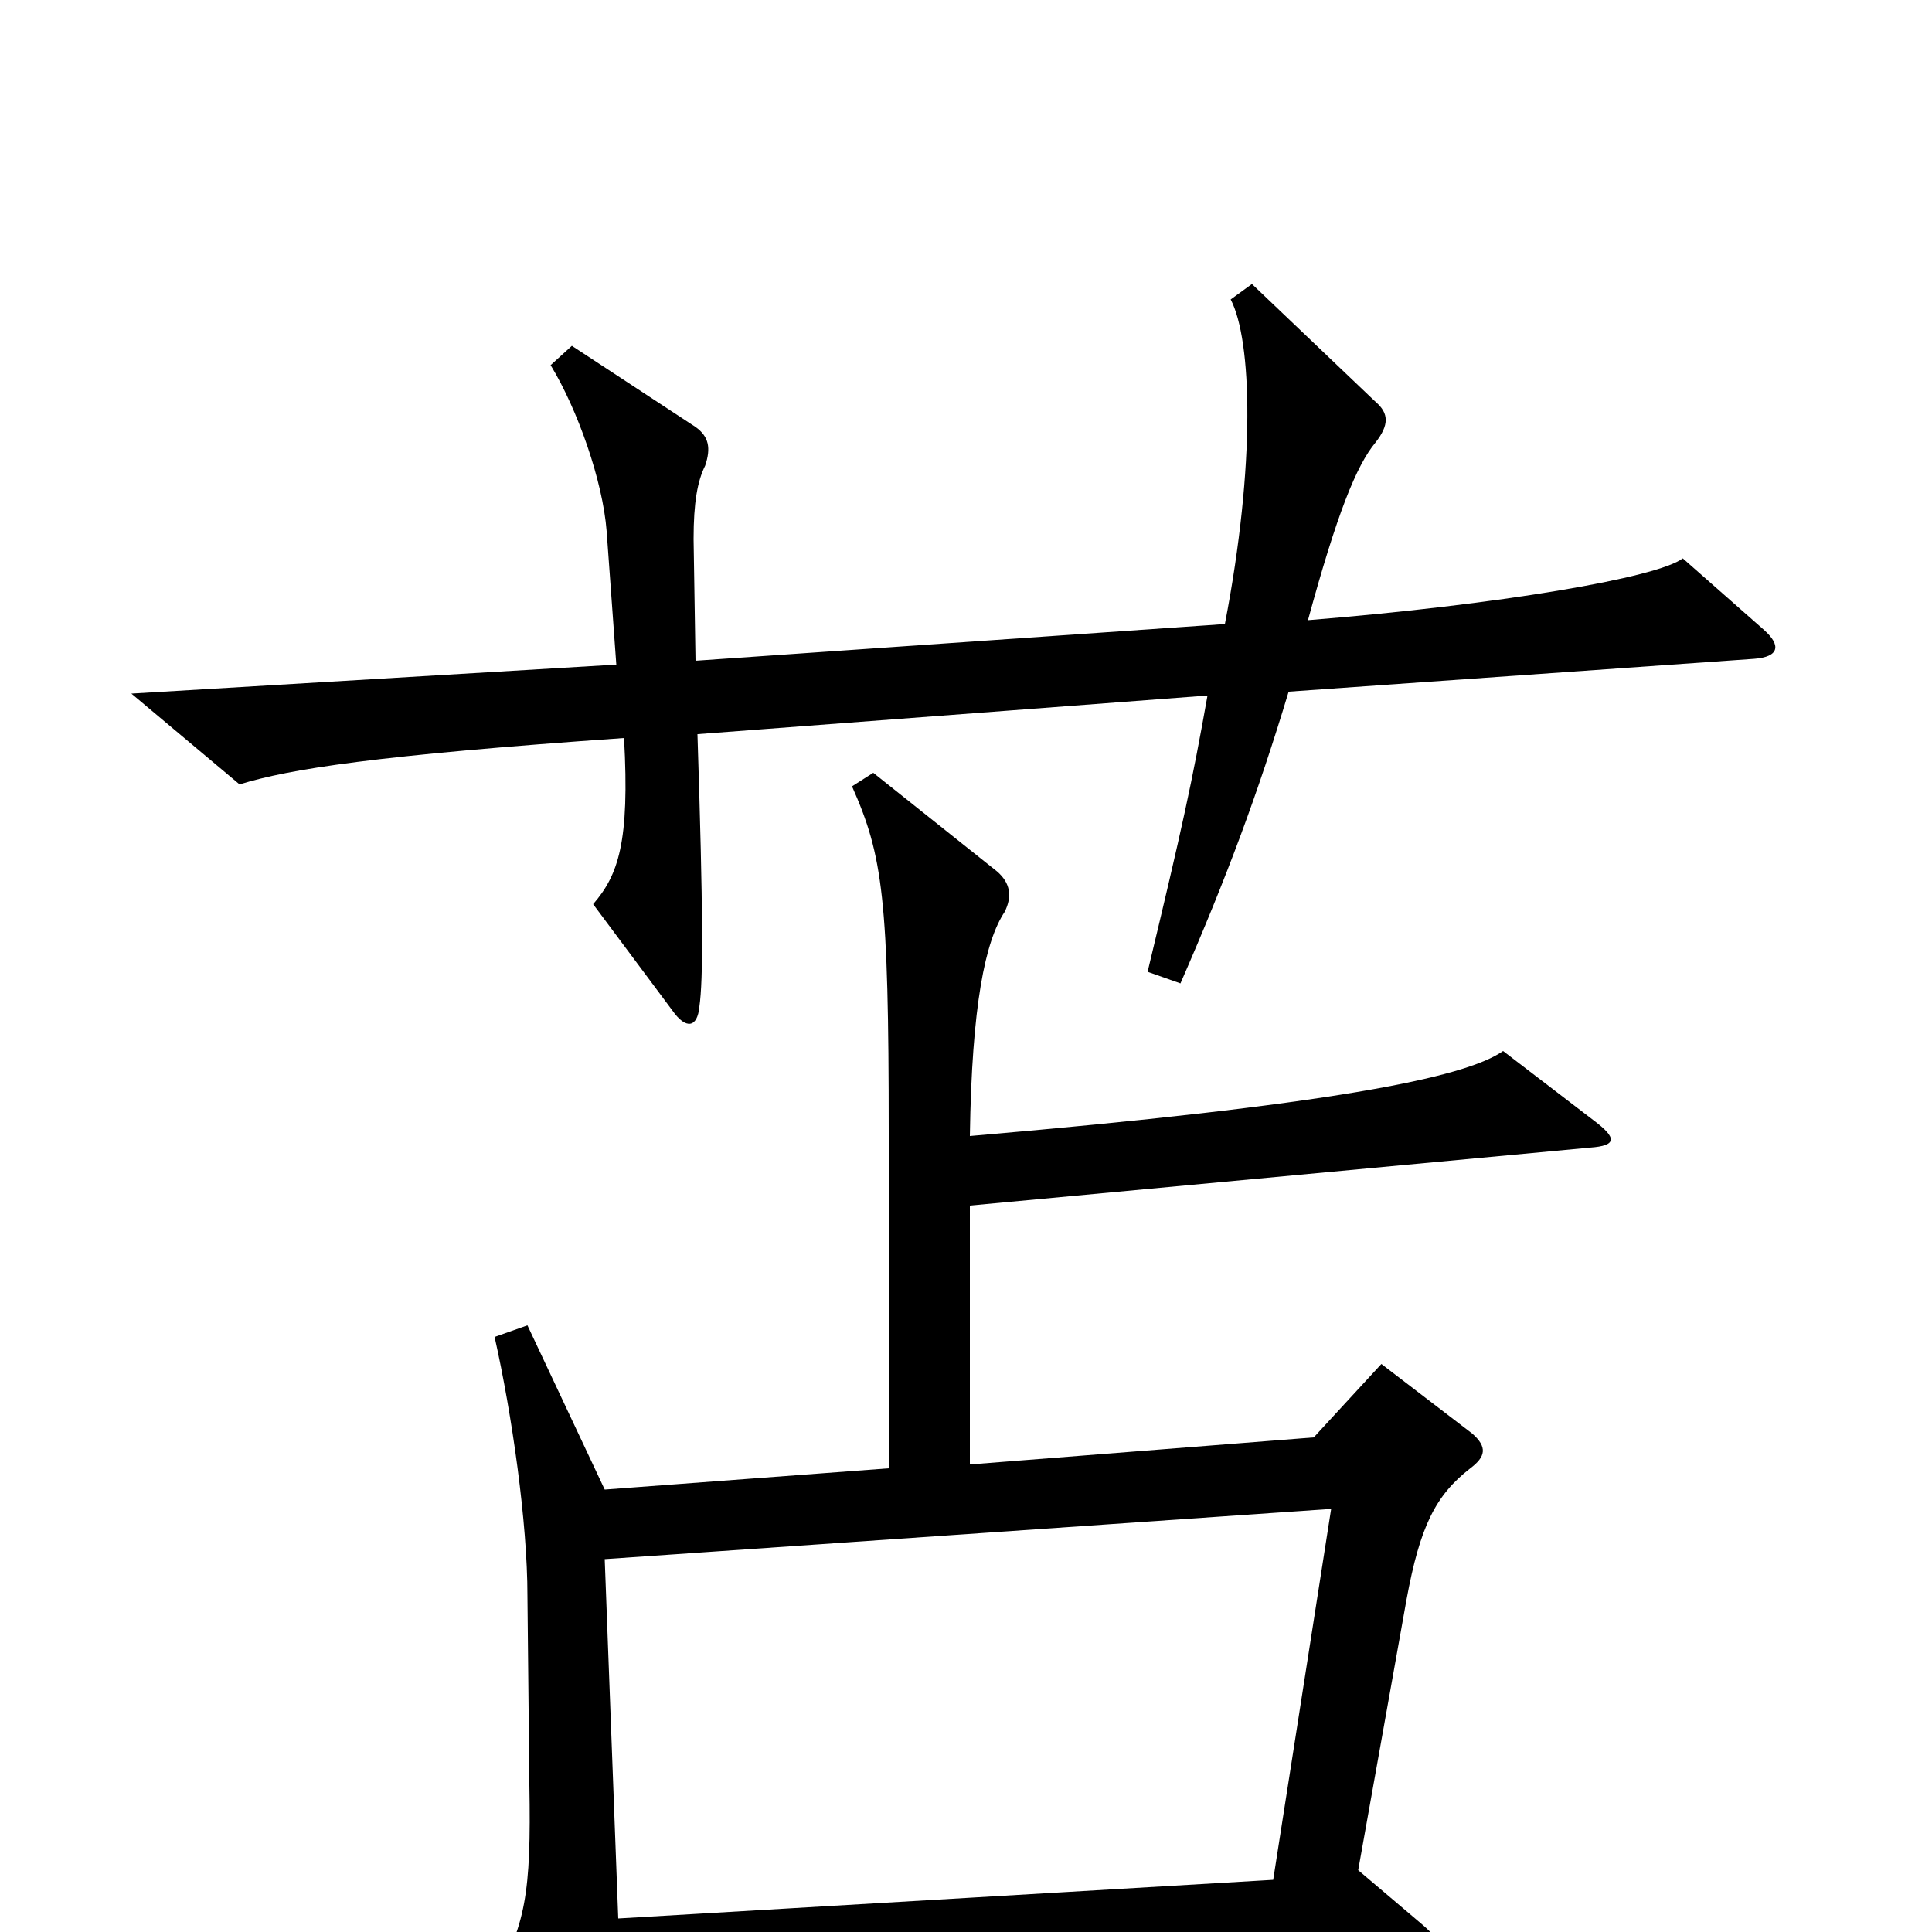 <svg xmlns="http://www.w3.org/2000/svg" viewBox="0 -1000 1000 1000">
	<path fill="#000000" d="M913 -674L871 -711C858 -701 776 -687 677 -679C692 -734 702 -759 712 -771C719 -780 719 -786 712 -792L648 -853L637 -845C648 -824 650 -760 634 -677L360 -658L359 -721C359 -740 361 -751 365 -759C368 -768 367 -774 360 -779L296 -821L285 -811C299 -788 312 -751 314 -725L319 -656L68 -641L124 -594C150 -602 194 -609 323 -618C326 -564 320 -547 307 -532L348 -477C355 -467 361 -468 362 -479C364 -493 364 -527 361 -620L625 -640C617 -595 612 -572 594 -497L611 -491C635 -546 651 -589 667 -642L908 -659C921 -660 922 -666 913 -674ZM825 -420L778 -456C758 -442 688 -428 502 -412C503 -480 510 -513 520 -528C524 -536 523 -543 516 -549L452 -600L441 -593C457 -557 460 -535 460 -414V-240L313 -229L273 -314L256 -308C265 -268 273 -212 273 -174L274 -76C275 -20 272 -3 255 26L304 96C312 108 317 108 320 94C323 79 323 70 321 34L731 14C748 13 749 7 736 -4L703 -32L728 -172C735 -210 743 -226 761 -240C769 -246 770 -251 762 -258L715 -294L680 -256L502 -242V-376L823 -406C837 -407 837 -411 825 -420ZM689 -219L659 -27L320 -7L313 -193Z"/>
</svg>